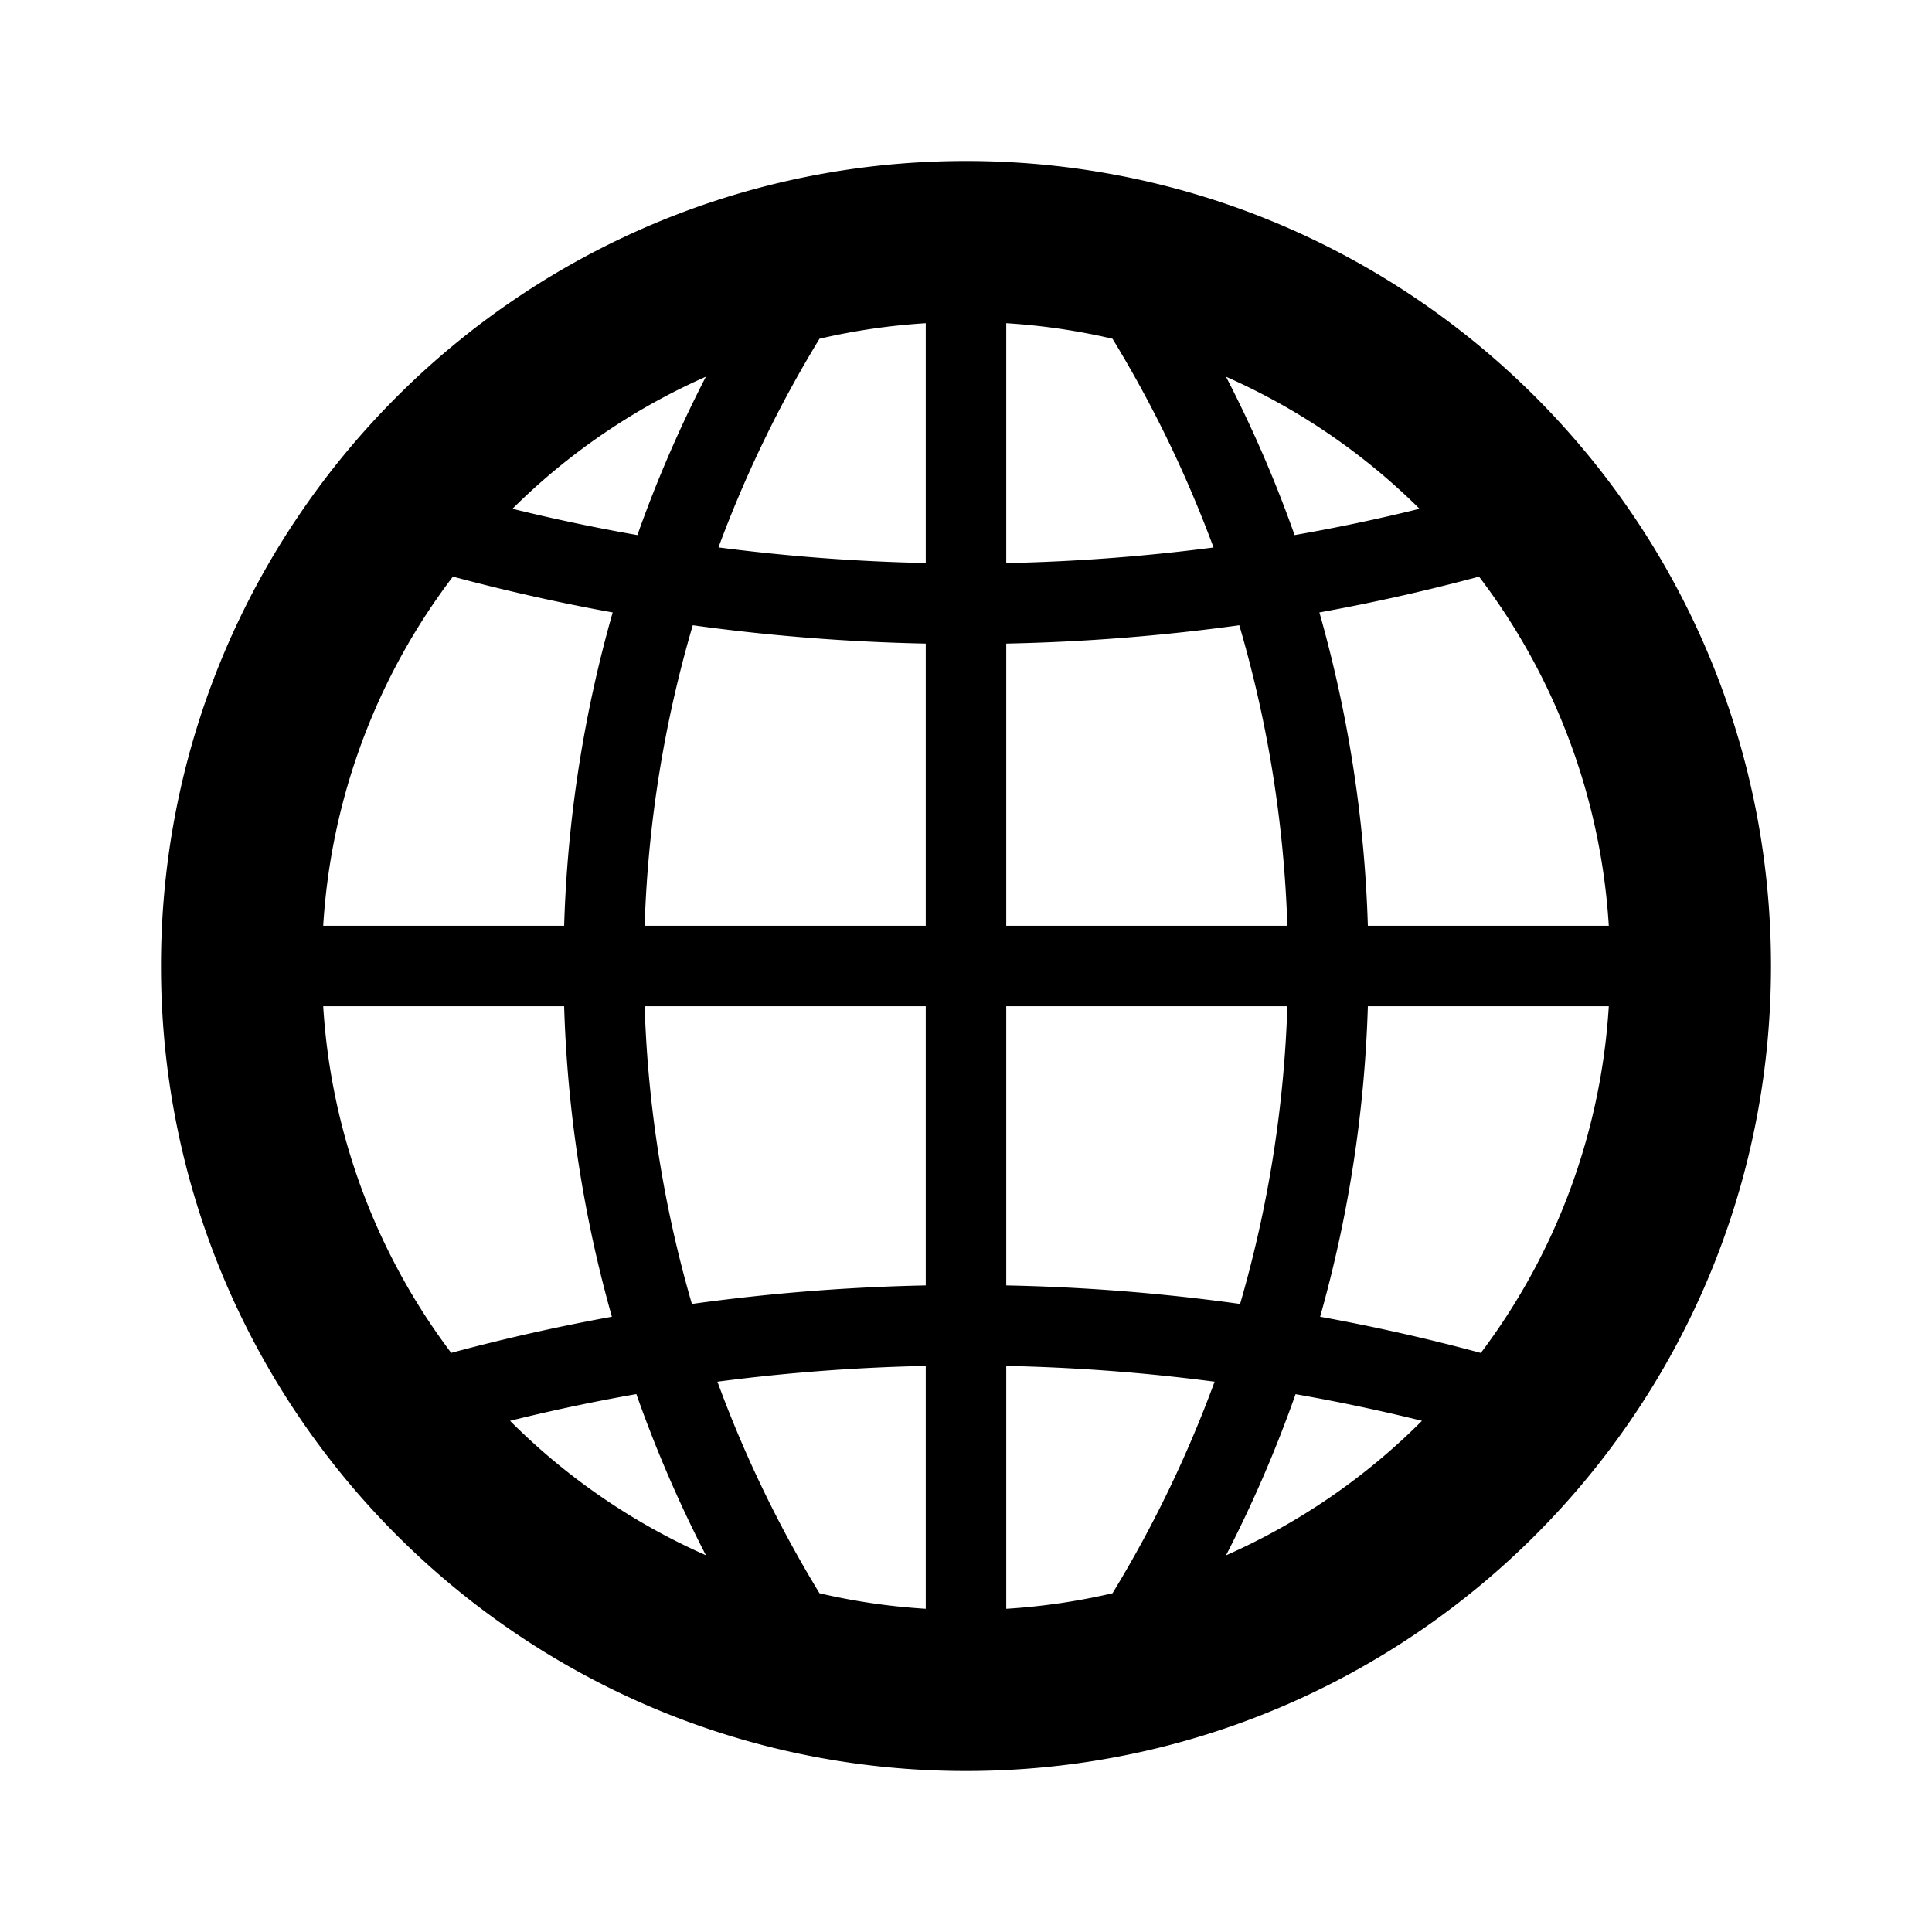 <svg xmlns="http://www.w3.org/2000/svg" viewBox="0 0 24 24">
  <path fill-rule="evenodd" d="M11.5 4.015a7.996 7.996 0 0 0-1.32.193A14.936 14.936 0 0 0 8.925 6.8c.845.11 1.704.176 2.575.194v-2.98Zm-2.73.664A8.005 8.005 0 0 0 6.366 6.32c.51.126 1.028.235 1.552.327.24-.678.525-1.335.851-1.968ZM5.626 7.163A7.96 7.96 0 0 0 4.015 11.5h2.993c.041-1.346.249-2.65.603-3.892a24.579 24.579 0 0 1-1.984-.445ZM4.015 12.5a7.96 7.96 0 0 0 1.59 4.306c.654-.176 1.32-.326 1.996-.449a15.983 15.983 0 0 1-.593-3.857H4.015Zm2.321 5.15a8.014 8.014 0 0 0 2.433 1.67 15.91 15.91 0 0 1-.864-2.002 23.35 23.35 0 0 0-1.569.332Zm3.844 2.142c.428.1.869.165 1.32.193v-3.017a23.69 23.69 0 0 0-2.588.196c.338.922.764 1.801 1.268 2.628Zm2.32.193a7.997 7.997 0 0 0 1.32-.193 14.94 14.94 0 0 0 1.268-2.628 23.688 23.688 0 0 0-2.588-.196v3.017Zm2.73-.664a8.014 8.014 0 0 0 2.434-1.671 23.358 23.358 0 0 0-1.57-.331 15.9 15.9 0 0 1-.864 2.002Zm3.166-2.515a7.96 7.96 0 0 0 1.589-4.306h-2.993a15.981 15.981 0 0 1-.593 3.857 24.39 24.39 0 0 1 1.997.45Zm1.589-5.306a7.96 7.96 0 0 0-1.612-4.337 24.65 24.65 0 0 1-1.983.445c.353 1.242.561 2.546.602 3.892h2.993Zm-2.351-5.18a8.014 8.014 0 0 0-2.404-1.64c.327.632.612 1.289.852 1.967.524-.092 1.041-.2 1.552-.327ZM13.82 4.208a7.996 7.996 0 0 0-1.32-.193v2.98a23.76 23.76 0 0 0 2.575-.194 14.938 14.938 0 0 0-1.255-2.593ZM12 2C6.477 2 2 6.477 2 12s4.477 10 10 10 10-4.477 10-10S17.523 2 12 2Zm.5 5.995c.98-.02 1.946-.097 2.895-.228.349 1.19.555 2.44.597 3.733H12.5V7.995Zm0 4.505h3.492a14.978 14.978 0 0 1-.587 3.698 24.667 24.667 0 0 0-2.905-.23V12.5Zm-1 0v3.468a24.83 24.83 0 0 0-2.905.23 14.98 14.98 0 0 1-.587-3.698H11.5Zm0-1H8.008a14.92 14.92 0 0 1 .598-3.733c.948.131 1.914.208 2.894.228V11.5Z"/>
</svg>
